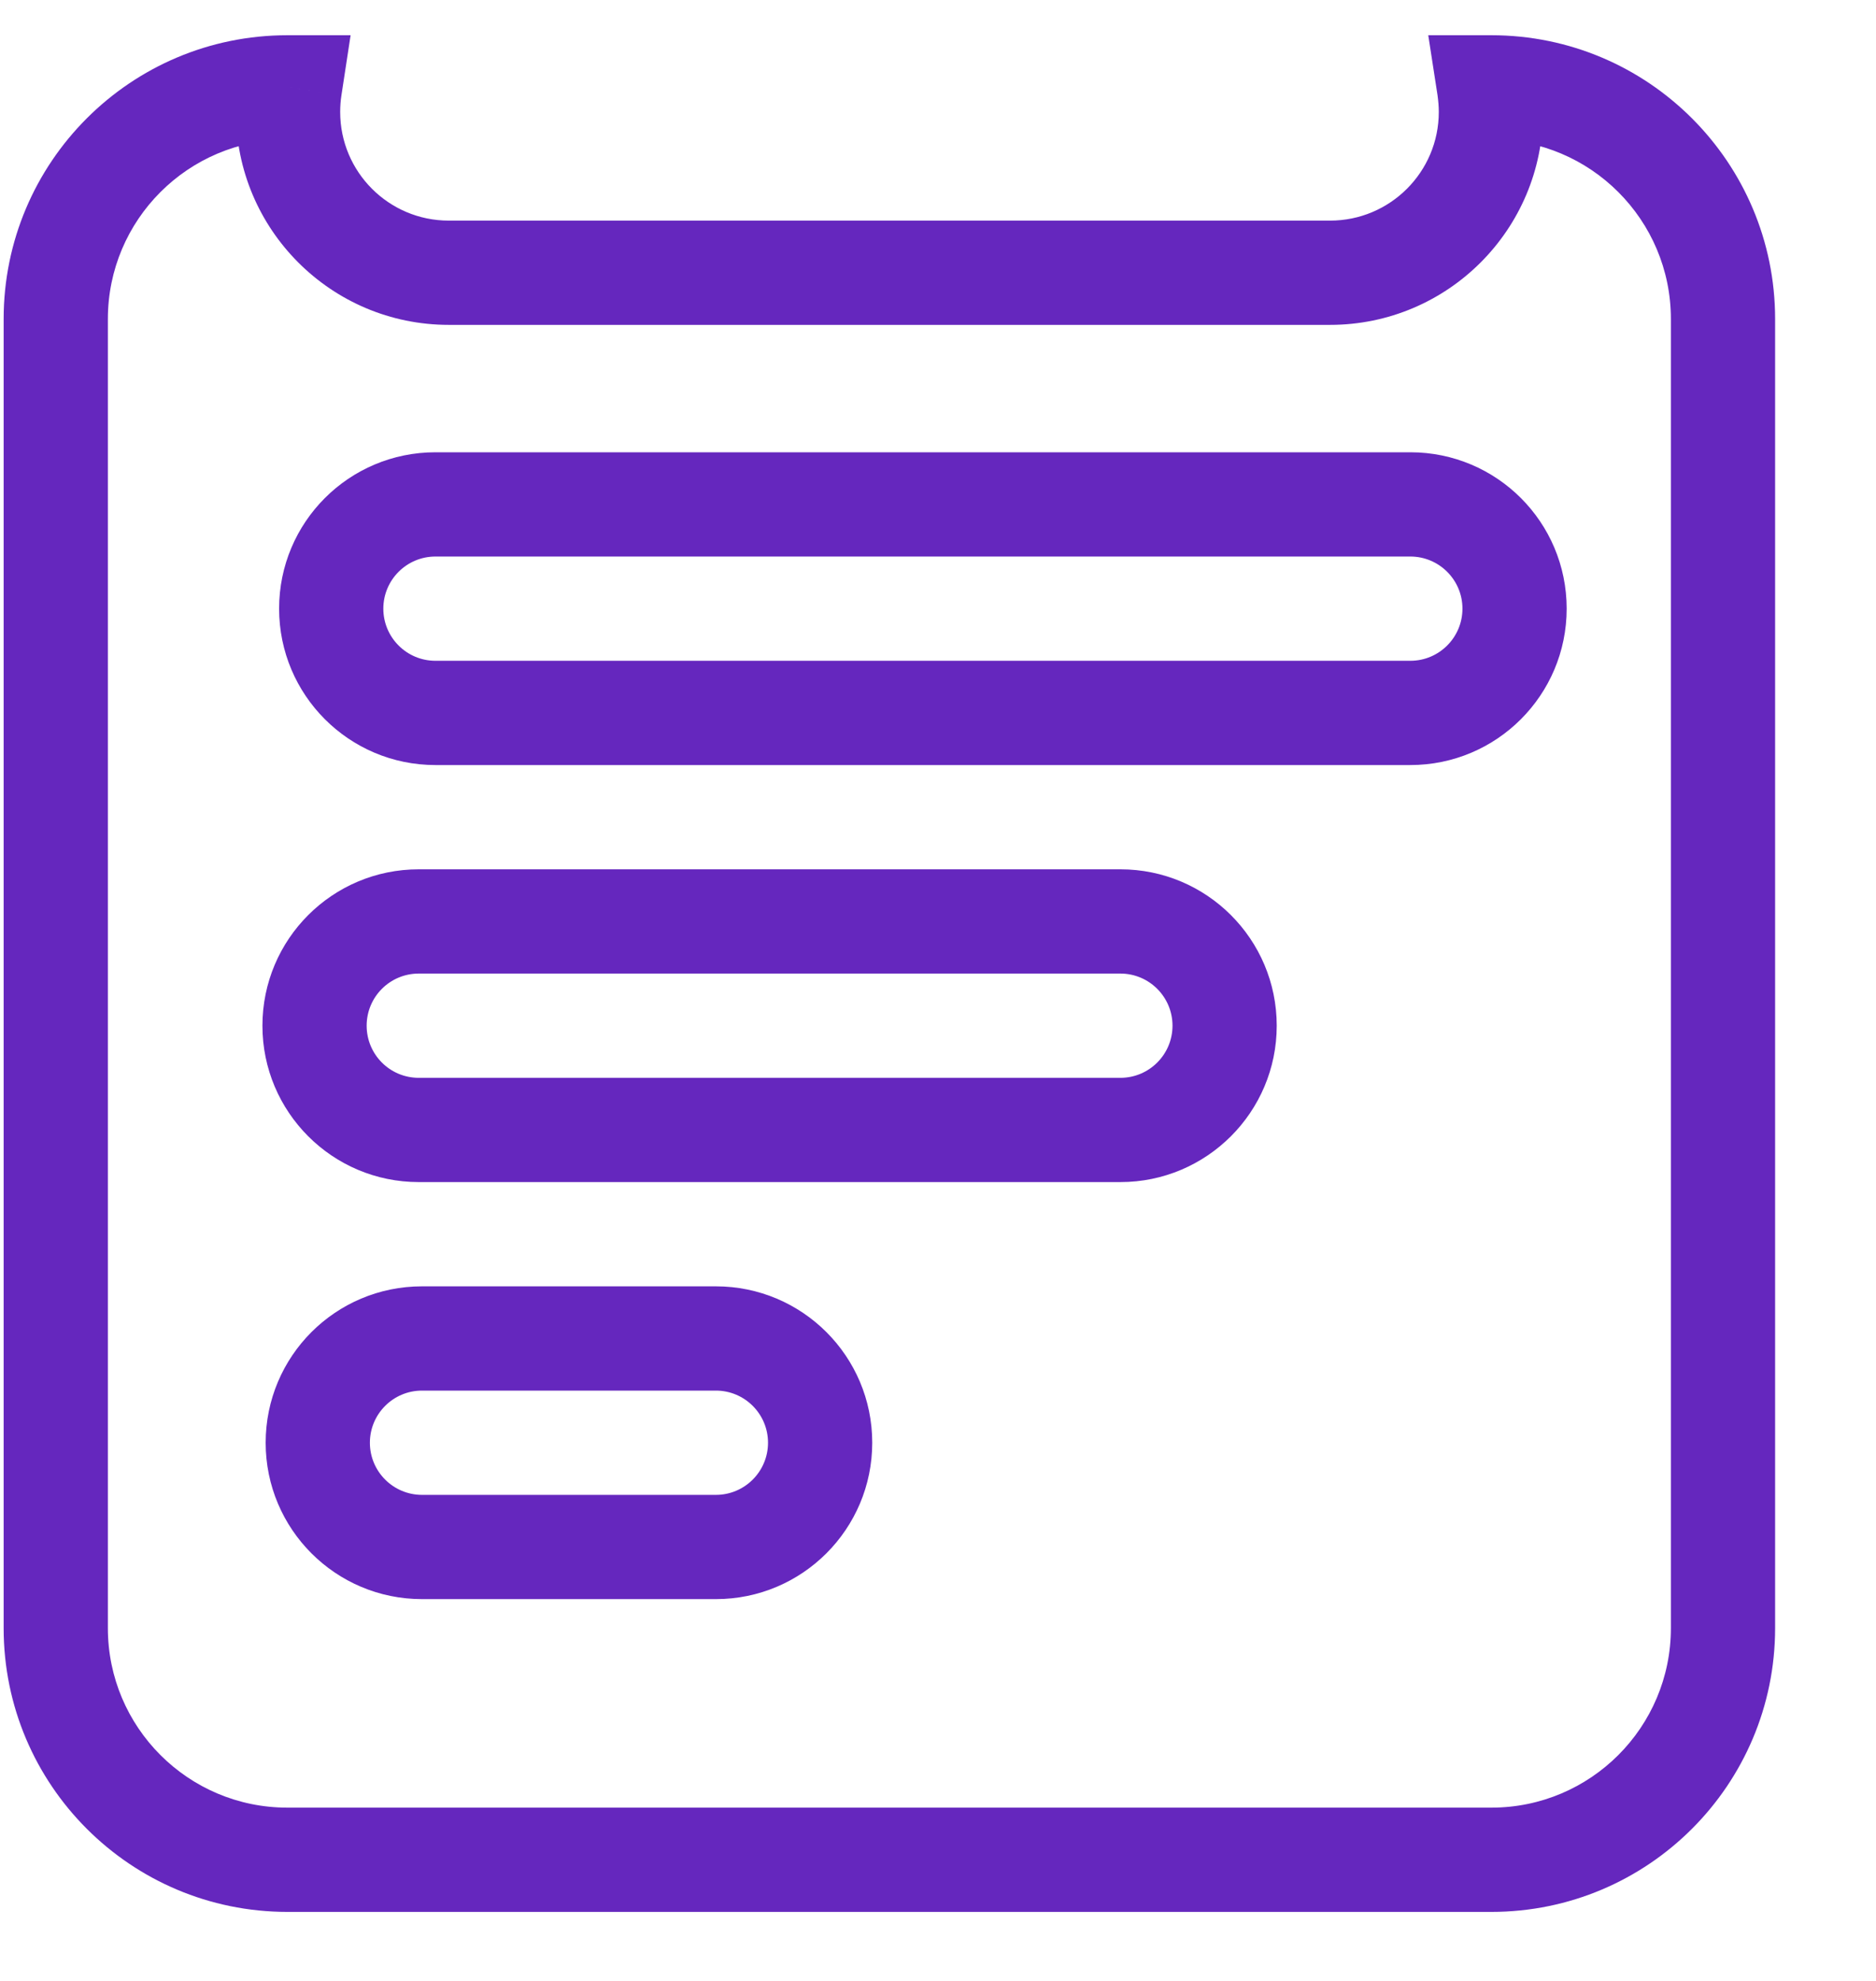 <svg width="18" height="19" viewBox="0 0 18 19" fill="none" xmlns="http://www.w3.org/2000/svg">
<path d="M2.782 0.838L3.276 0.914L3.364 0.338H2.782V0.838ZM14.287 0.838V0.338H13.704L13.793 0.914L14.287 0.838ZM4.178 4.838V4.338V4.838ZM4.178 6.838V6.338V6.838ZM13.532 6.838V7.338V6.838ZM13.532 4.838V4.338V4.838ZM2.287 0.762C2.272 0.864 2.264 0.968 2.264 1.074H3.264C3.264 1.019 3.268 0.965 3.276 0.914L2.287 0.762ZM2.757 1.338H2.782V0.338H2.757V1.338ZM1.035 3.06C1.035 2.109 1.806 1.338 2.757 1.338V0.338C1.254 0.338 0.035 1.557 0.035 3.06H1.035ZM1.035 15.616V3.06H0.035V15.616H1.035ZM2.757 17.338C1.806 17.338 1.035 16.567 1.035 15.616H0.035C0.035 17.119 1.254 18.338 2.757 18.338V17.338ZM14.31 17.338H2.757V18.338H14.31V17.338ZM16.032 15.616C16.032 16.567 15.261 17.338 14.31 17.338V18.338C15.813 18.338 17.032 17.119 17.032 15.616H16.032ZM16.032 3.06V15.616H17.032V3.06H16.032ZM14.31 1.338C15.261 1.338 16.032 2.109 16.032 3.06H17.032C17.032 1.557 15.813 0.338 14.31 0.338V1.338ZM14.287 1.338H14.31V0.338H14.287V1.338ZM14.805 1.074C14.805 0.968 14.797 0.864 14.781 0.762L13.793 0.914C13.8 0.965 13.805 1.019 13.805 1.074H14.805ZM12.762 3.116C13.89 3.116 14.805 2.201 14.805 1.074H13.805C13.805 1.649 13.338 2.116 12.762 2.116V3.116ZM4.306 3.116H12.762V2.116H4.306V3.116ZM2.264 1.074C2.264 2.201 3.178 3.116 4.306 3.116V2.116C3.73 2.116 3.264 1.649 3.264 1.074H2.264ZM3.678 5.838C3.678 5.562 3.902 5.338 4.178 5.338V4.338C3.349 4.338 2.678 5.009 2.678 5.838H3.678ZM4.178 6.338C3.902 6.338 3.678 6.114 3.678 5.838H2.678C2.678 6.666 3.349 7.338 4.178 7.338V6.338ZM13.532 6.338L4.178 6.338V7.338L13.532 7.338V6.338ZM14.032 5.838C14.032 6.114 13.808 6.338 13.532 6.338V7.338C14.361 7.338 15.032 6.666 15.032 5.838H14.032ZM13.532 5.338C13.808 5.338 14.032 5.562 14.032 5.838H15.032C15.032 5.009 14.361 4.338 13.532 4.338V5.338ZM4.178 5.338L13.532 5.338V4.338L4.178 4.338V5.338ZM4.018 8.338C3.189 8.338 2.518 9.009 2.518 9.838H3.518C3.518 9.562 3.741 9.338 4.018 9.338V8.338ZM10.75 8.338H4.018V9.338H10.75V8.338ZM12.25 9.838C12.25 9.009 11.578 8.338 10.75 8.338V9.338C11.026 9.338 11.25 9.562 11.25 9.838H12.25ZM10.75 11.338C11.578 11.338 12.25 10.666 12.25 9.838H11.25C11.25 10.114 11.026 10.338 10.75 10.338V11.338ZM4.018 11.338H10.75V10.338H4.018V11.338ZM2.518 9.838C2.518 10.666 3.189 11.338 4.018 11.338V10.338C3.741 10.338 3.518 10.114 3.518 9.838H2.518ZM3.549 13.838C3.549 13.562 3.773 13.338 4.049 13.338V12.338C3.22 12.338 2.549 13.009 2.549 13.838H3.549ZM4.049 14.338C3.773 14.338 3.549 14.114 3.549 13.838H2.549C2.549 14.666 3.22 15.338 4.049 15.338V14.338ZM6.869 14.338H4.049V15.338H6.869V14.338ZM7.369 13.838C7.369 14.114 7.145 14.338 6.869 14.338V15.338C7.697 15.338 8.369 14.666 8.369 13.838H7.369ZM6.869 13.338C7.145 13.338 7.369 13.562 7.369 13.838H8.369C8.369 13.009 7.697 12.338 6.869 12.338V13.338ZM4.049 13.338H6.869V12.338H4.049V13.338Z" fill="#6527BE"/>
</svg>
